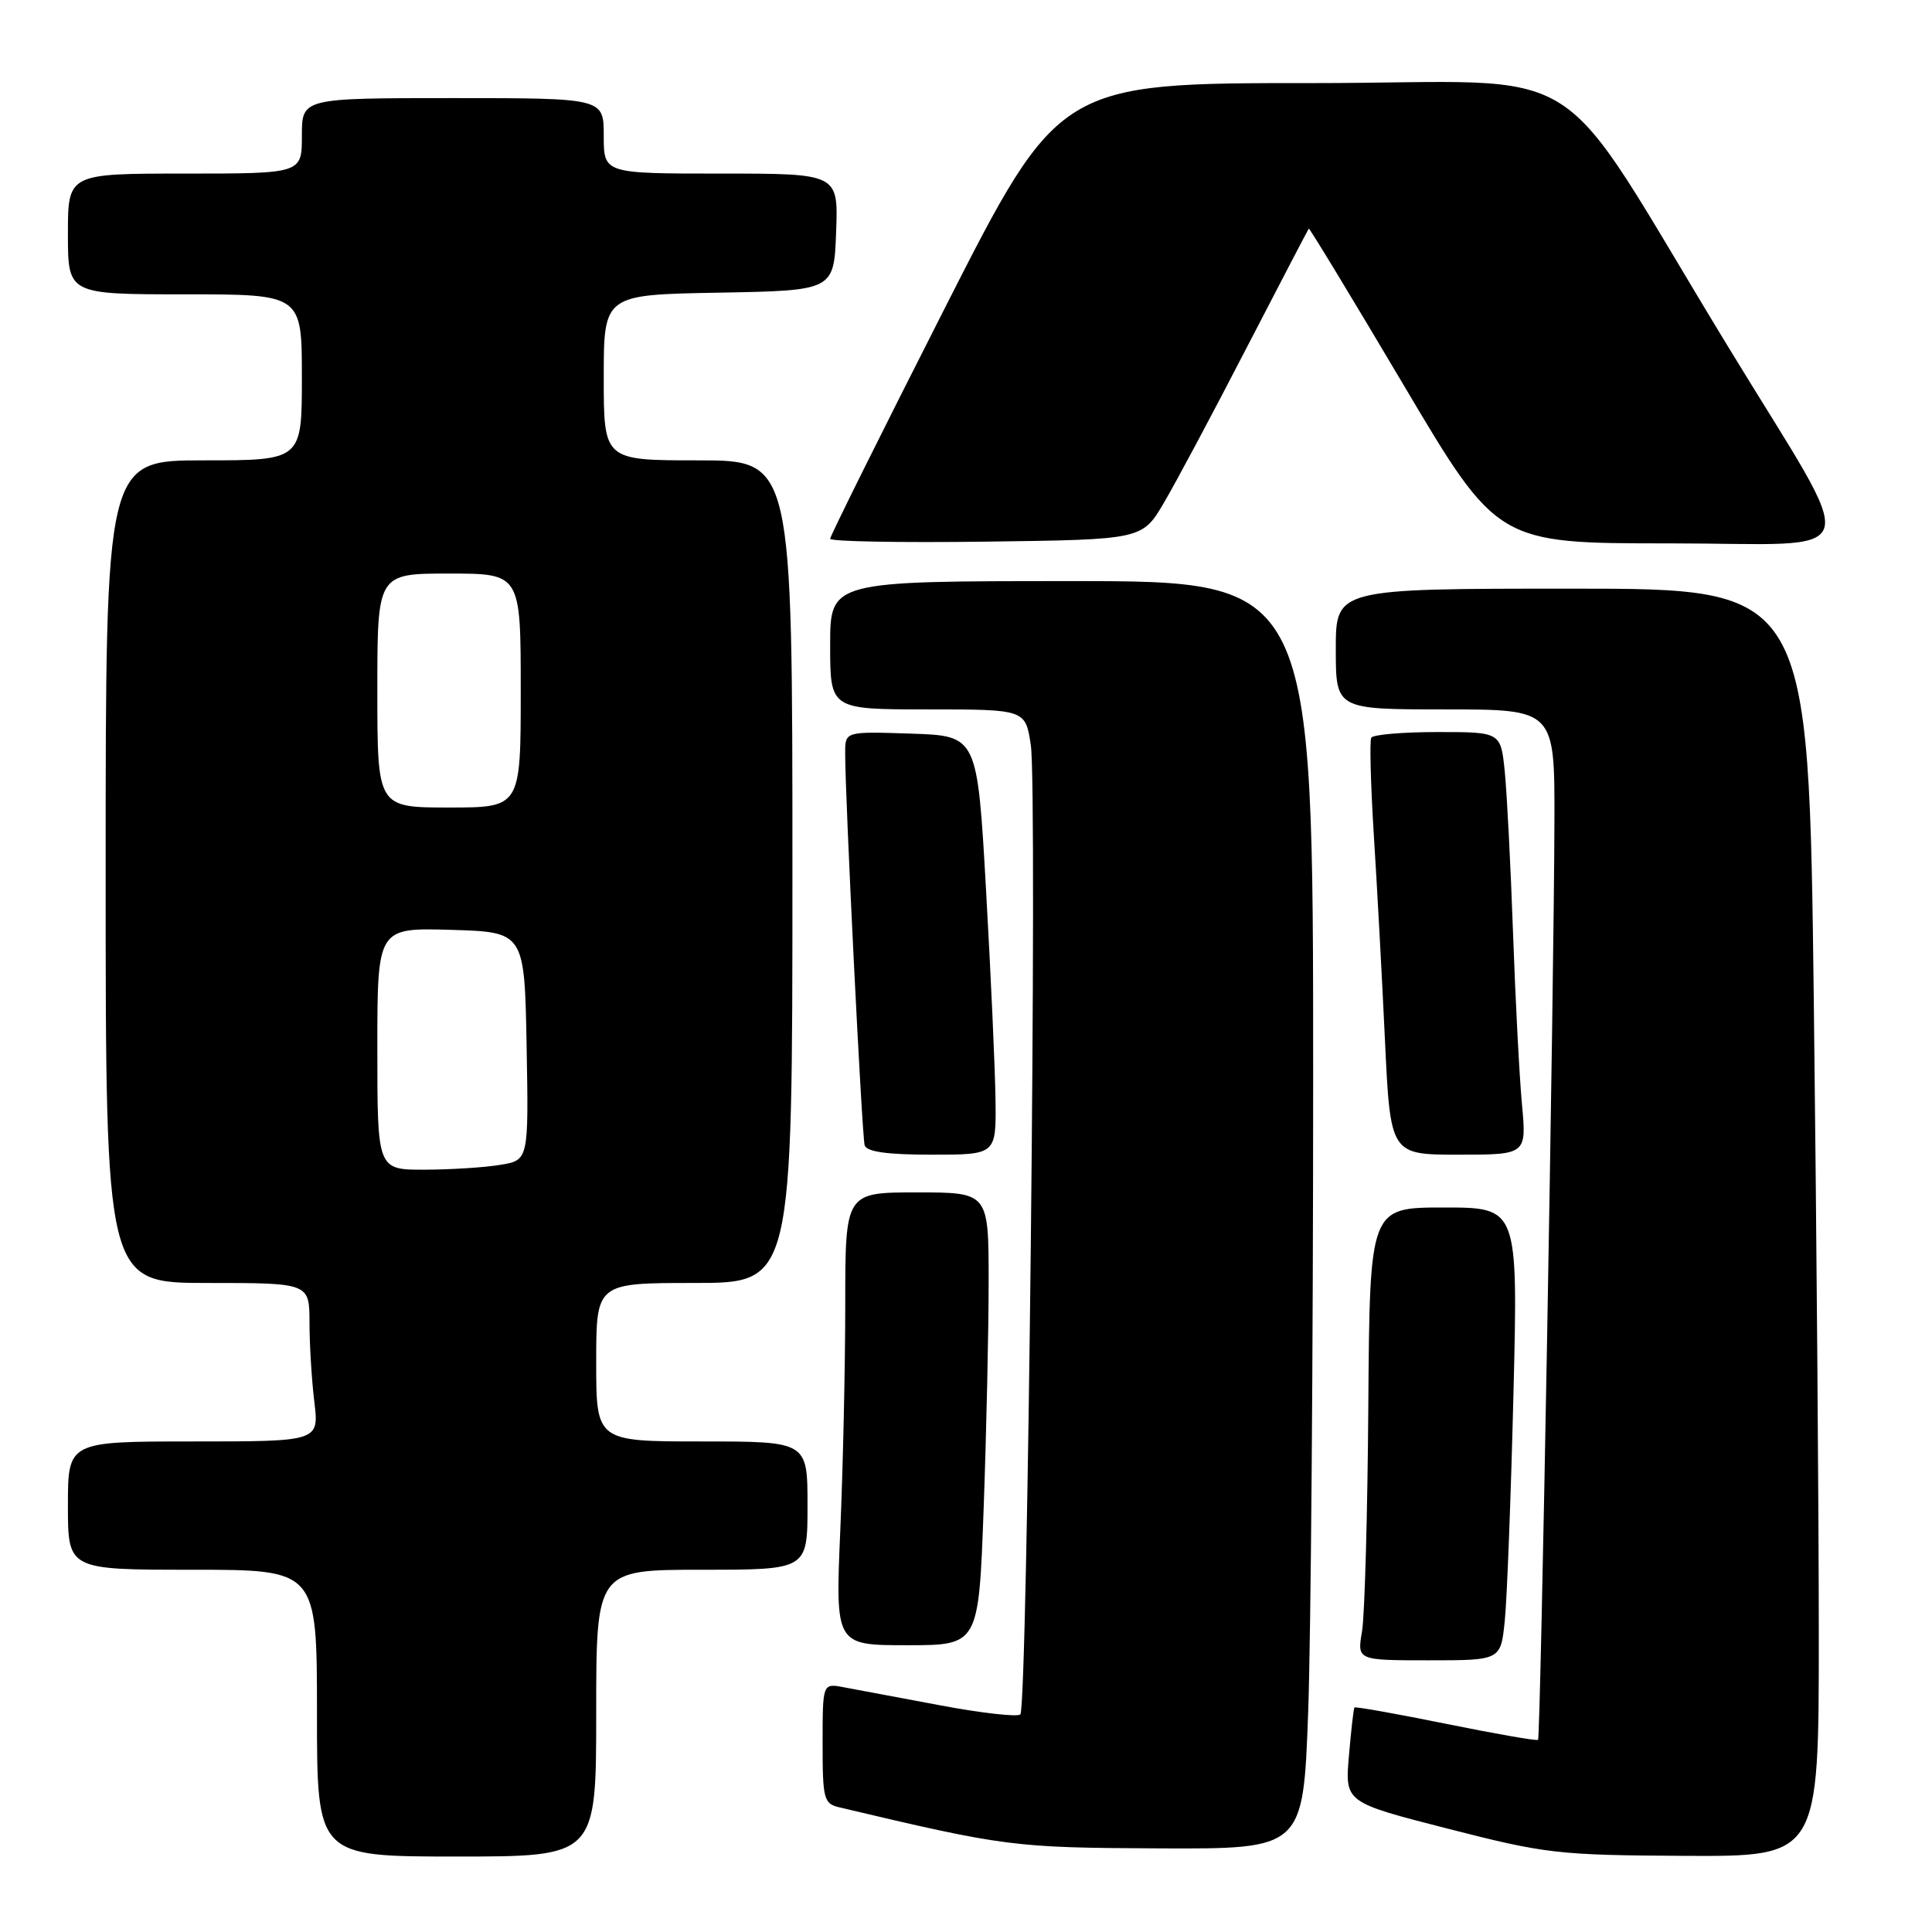 <?xml version="1.0" encoding="UTF-8" standalone="no"?>
<!DOCTYPE svg PUBLIC "-//W3C//DTD SVG 1.1//EN" "http://www.w3.org/Graphics/SVG/1.1/DTD/svg11.dtd" >
<svg xmlns="http://www.w3.org/2000/svg" xmlns:xlink="http://www.w3.org/1999/xlink" version="1.1" viewBox="0 0 256 256">
 <g >
 <path fill="currentColor"
d=" M 79.00 227.00 C 79.00 208.00 79.00 208.00 93.00 208.00 C 107.00 208.00 107.00 208.00 107.00 199.50 C 107.00 191.00 107.00 191.00 93.00 191.00 C 79.00 191.00 79.00 191.00 79.00 180.50 C 79.00 170.00 79.00 170.00 92.00 170.00 C 105.00 170.00 105.00 170.00 105.00 115.50 C 105.00 61.00 105.00 61.00 92.50 61.00 C 80.00 61.00 80.00 61.00 80.00 50.03 C 80.00 39.05 80.00 39.05 95.25 38.78 C 110.50 38.50 110.50 38.50 110.79 30.75 C 111.08 23.00 111.08 23.00 95.54 23.00 C 80.00 23.00 80.00 23.00 80.00 18.00 C 80.00 13.00 80.00 13.00 60.00 13.00 C 40.00 13.00 40.00 13.00 40.00 18.00 C 40.00 23.00 40.00 23.00 24.50 23.00 C 9.00 23.00 9.00 23.00 9.00 31.00 C 9.00 39.00 9.00 39.00 24.50 39.00 C 40.00 39.00 40.00 39.00 40.00 50.00 C 40.00 61.00 40.00 61.00 27.00 61.00 C 14.00 61.00 14.00 61.00 14.00 115.50 C 14.00 170.00 14.00 170.00 27.50 170.00 C 41.00 170.00 41.00 170.00 41.01 175.25 C 41.01 178.14 41.30 182.86 41.65 185.75 C 42.28 191.00 42.28 191.00 25.64 191.00 C 9.00 191.00 9.00 191.00 9.00 199.50 C 9.00 208.00 9.00 208.00 25.50 208.00 C 42.00 208.00 42.00 208.00 42.00 227.00 C 42.00 246.00 42.00 246.00 60.50 246.00 C 79.00 246.00 79.00 246.00 79.00 227.00 Z  M 241.00 216.75 C 241.00 200.66 240.70 162.86 240.34 132.75 C 239.67 78.00 239.67 78.00 208.34 78.00 C 177.00 78.00 177.00 78.00 177.00 86.00 C 177.00 94.00 177.00 94.00 191.50 94.00 C 206.00 94.00 206.00 94.00 205.97 108.75 C 205.92 130.48 204.14 230.19 203.80 230.54 C 203.63 230.70 198.14 229.74 191.59 228.41 C 185.03 227.08 179.58 226.11 179.47 226.25 C 179.36 226.39 179.03 229.27 178.74 232.66 C 178.21 238.82 178.21 238.82 191.85 242.31 C 204.81 245.63 206.39 245.82 223.25 245.91 C 241.00 246.00 241.00 246.00 241.00 216.75 Z  M 173.34 226.84 C 173.70 216.85 174.00 179.05 174.00 142.84 C 174.00 77.00 174.00 77.00 142.00 77.00 C 110.00 77.00 110.00 77.00 110.00 85.50 C 110.00 94.00 110.00 94.00 122.94 94.00 C 135.88 94.00 135.88 94.00 136.59 98.75 C 137.48 104.65 136.16 226.25 135.20 227.17 C 134.81 227.53 130.00 226.99 124.50 225.95 C 119.00 224.92 113.26 223.85 111.75 223.56 C 109.00 223.05 109.00 223.05 109.00 231.01 C 109.00 238.43 109.15 239.00 111.25 239.49 C 133.29 244.71 134.30 244.83 153.59 244.92 C 172.68 245.00 172.68 245.00 173.34 226.84 Z  M 199.39 214.75 C 199.69 211.86 200.20 198.36 200.54 184.75 C 201.15 160.00 201.15 160.00 191.32 160.00 C 181.50 160.00 181.50 160.00 181.31 186.14 C 181.21 200.52 180.83 214.02 180.48 216.14 C 179.82 220.00 179.82 220.00 189.34 220.00 C 198.86 220.00 198.86 220.00 199.39 214.75 Z  M 130.34 199.84 C 130.70 189.85 131.00 176.35 131.00 169.84 C 131.00 158.00 131.00 158.00 121.50 158.00 C 112.00 158.00 112.00 158.00 112.00 172.84 C 112.00 181.00 111.70 194.50 111.34 202.84 C 110.69 218.00 110.69 218.00 120.19 218.00 C 129.68 218.00 129.68 218.00 130.34 199.84 Z  M 131.91 145.75 C 131.86 141.76 131.30 129.28 130.66 118.00 C 129.50 97.50 129.50 97.50 120.75 97.21 C 112.00 96.92 112.00 96.92 111.99 99.71 C 111.96 105.27 114.21 150.53 114.57 151.75 C 114.83 152.62 117.51 153.00 123.47 153.00 C 132.00 153.00 132.00 153.00 131.91 145.75 Z  M 201.66 146.25 C 201.32 142.54 200.79 132.30 200.48 123.50 C 200.17 114.70 199.68 105.14 199.39 102.25 C 198.86 97.00 198.86 97.00 190.49 97.00 C 185.88 97.00 181.93 97.34 181.70 97.75 C 181.47 98.16 181.62 103.90 182.03 110.50 C 182.45 117.10 183.12 129.36 183.51 137.75 C 184.23 153.00 184.23 153.00 193.26 153.00 C 202.29 153.00 202.29 153.00 201.66 146.25 Z  M 154.24 66.59 C 155.83 63.90 160.75 54.67 165.18 46.09 C 169.62 37.52 173.32 30.41 173.42 30.29 C 173.51 30.18 179.17 39.51 186.00 51.04 C 198.42 72.00 198.42 72.00 221.23 72.00 C 247.73 72.00 246.78 75.14 229.08 46.10 C 204.97 6.54 212.01 11.02 173.92 11.01 C 140.34 11.00 140.34 11.00 125.17 40.87 C 116.83 57.29 110.00 71.03 110.00 71.39 C 110.00 71.75 119.31 71.92 130.68 71.77 C 151.36 71.50 151.36 71.50 154.24 66.59 Z  M 50.00 138.96 C 50.00 122.93 50.00 122.93 59.75 123.21 C 69.50 123.50 69.50 123.50 69.78 138.62 C 70.05 153.73 70.05 153.73 66.28 154.35 C 64.20 154.70 59.69 154.98 56.25 154.99 C 50.00 155.00 50.00 155.00 50.00 138.96 Z  M 50.00 91.50 C 50.00 76.00 50.00 76.00 59.50 76.00 C 69.00 76.00 69.00 76.00 69.00 91.50 C 69.00 107.00 69.00 107.00 59.50 107.00 C 50.00 107.00 50.00 107.00 50.00 91.50 Z "/>
</g>
</svg>